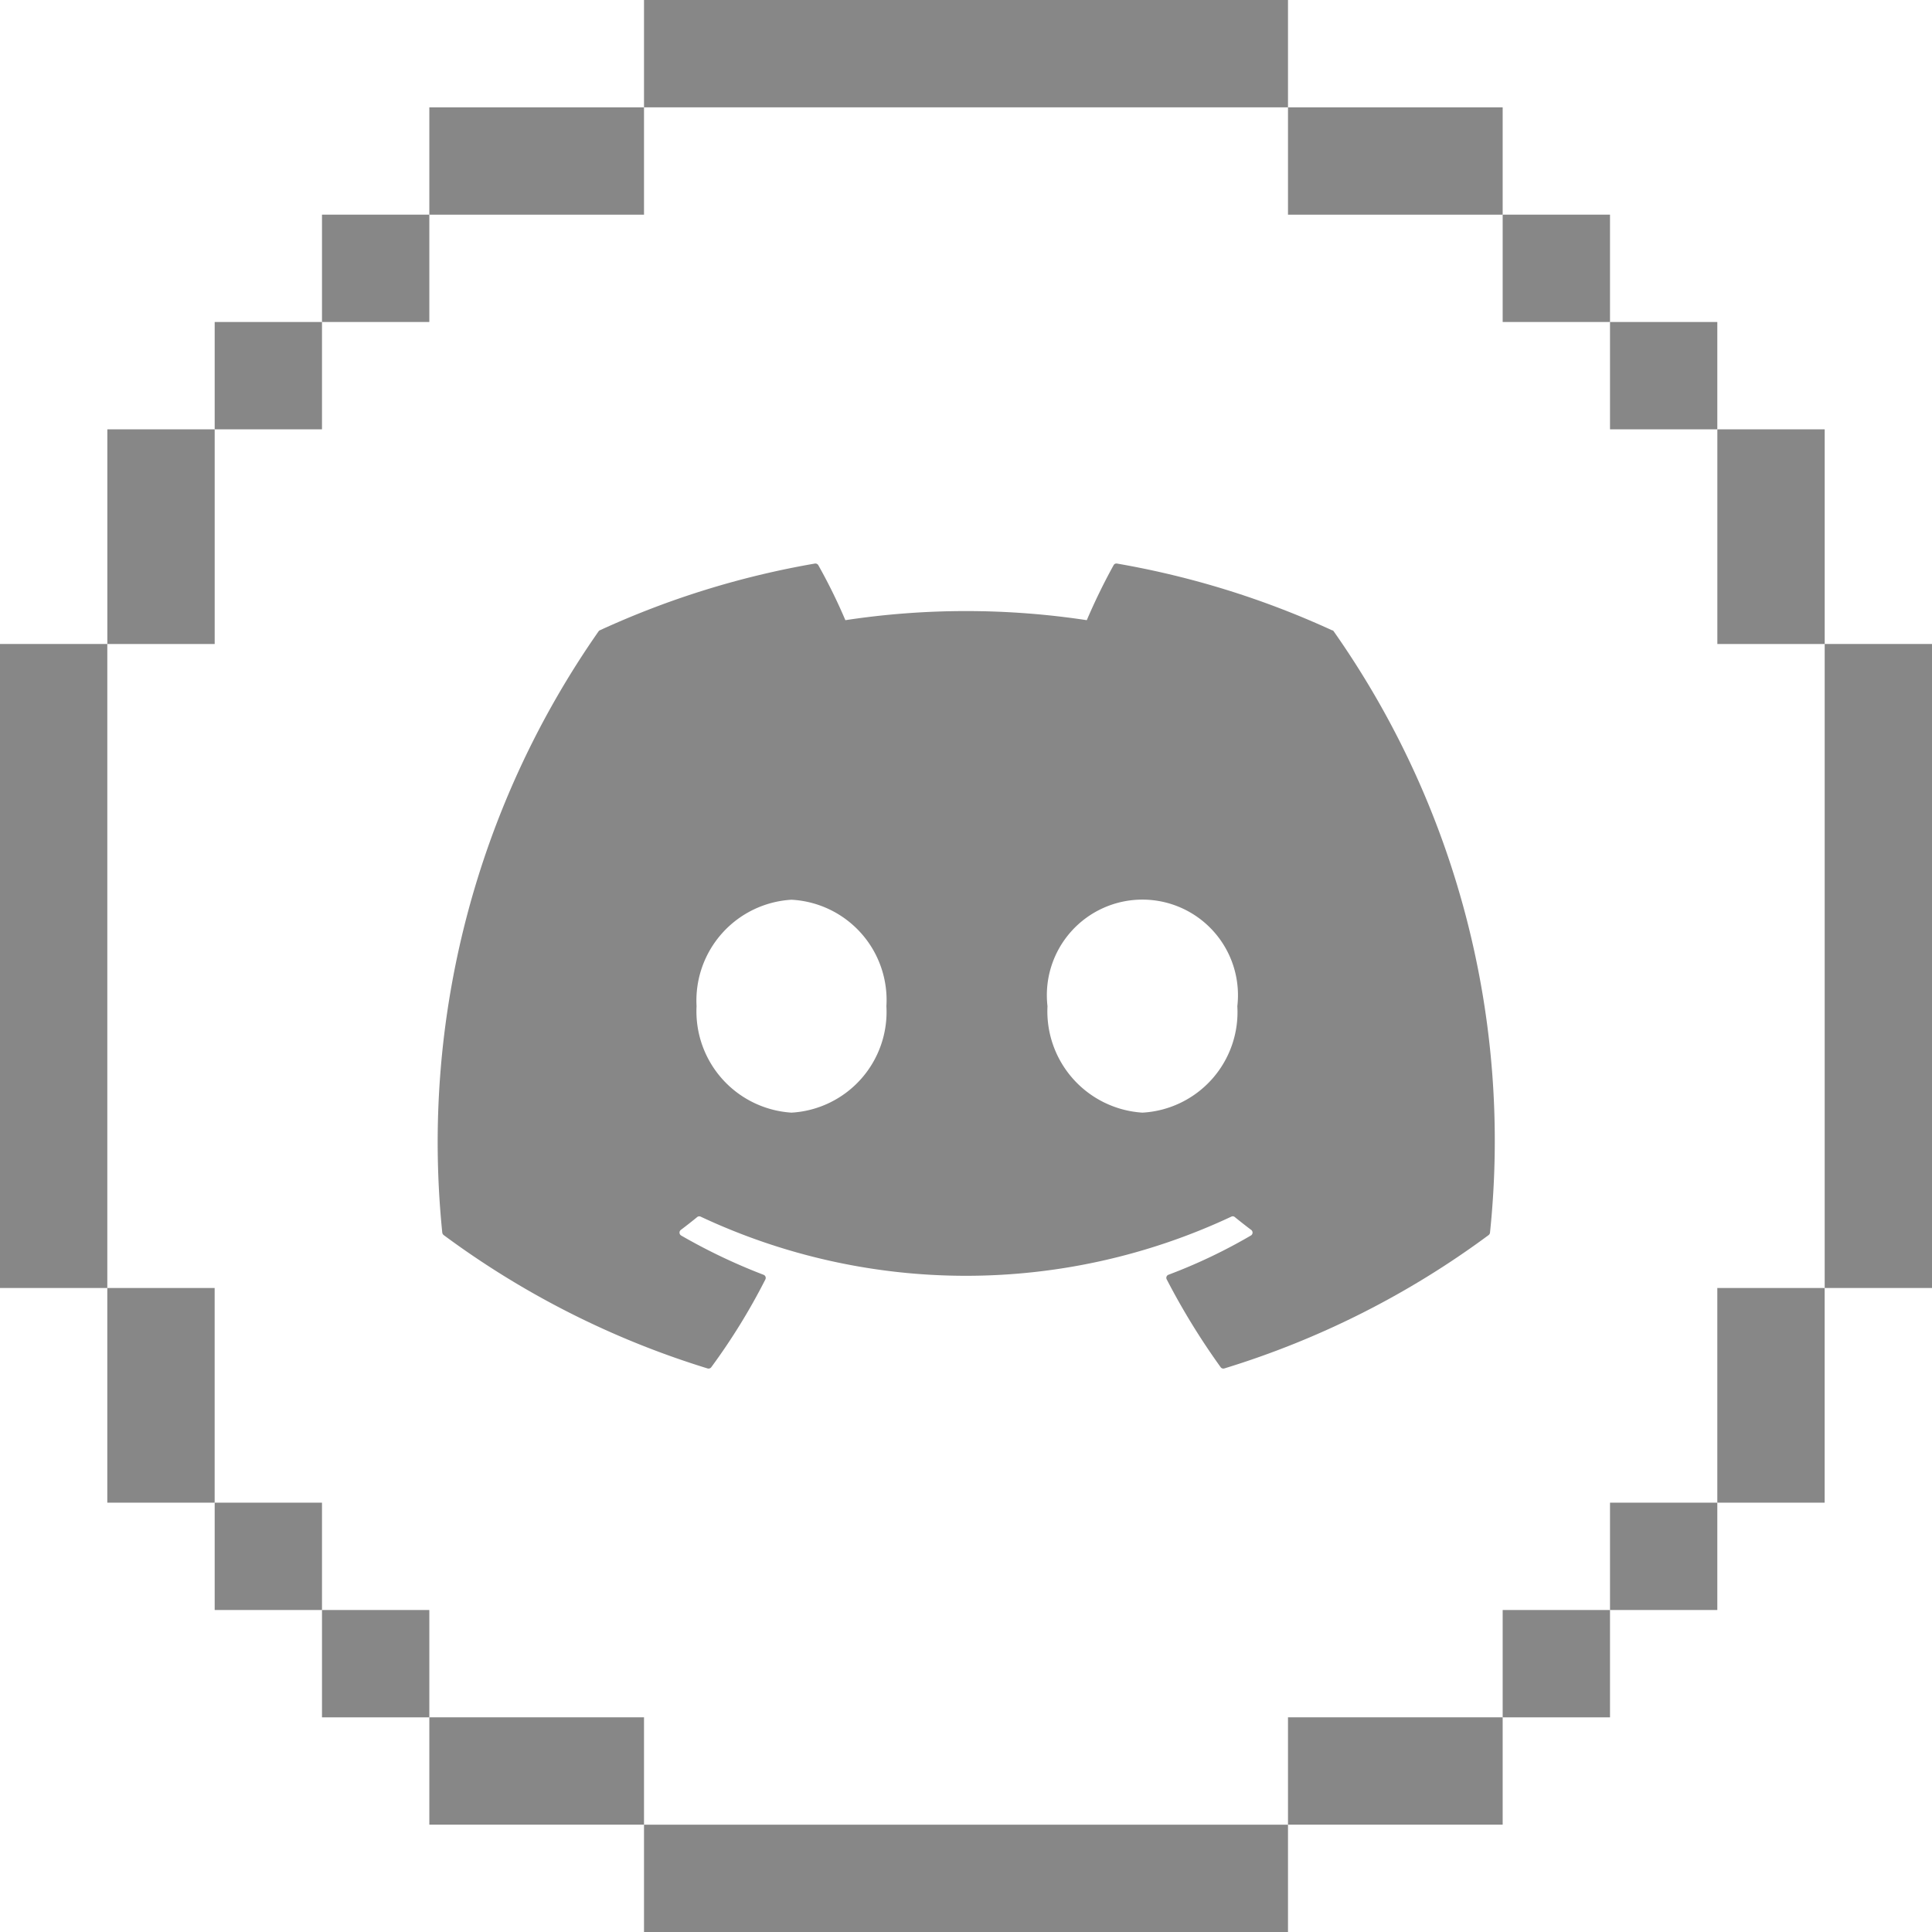 <svg id="Discord_Icon" data-name="Discord Icon" xmlns="http://www.w3.org/2000/svg" xmlns:xlink="http://www.w3.org/1999/xlink" width="50" height="50" viewBox="0 0 50 50">
  <defs>
    <clipPath id="clip-path">
      <rect id="Rectangle_146" data-name="Rectangle 146" width="50" height="50" fill="none"/>
    </clipPath>
  </defs>
  <g id="Group_41" data-name="Group 41" clip-path="url(#clip-path)">
    <path id="Path_34" data-name="Path 34" d="M34.472,16.311a22.493,22.493,0,0,0-5.564-1.726.083.083,0,0,0-.088.042,15.8,15.8,0,0,0-.694,1.423,20.838,20.838,0,0,0-6.248,0,14.456,14.456,0,0,0-.7-1.423.089.089,0,0,0-.089-.042,22.44,22.44,0,0,0-5.563,1.726.071.071,0,0,0-.037.031A23.077,23.077,0,0,0,11.446,31.9a.1.1,0,0,0,.037.064,22.662,22.662,0,0,0,6.825,3.45.089.089,0,0,0,.1-.031,16.244,16.244,0,0,0,1.4-2.272.087.087,0,0,0-.048-.12,15,15,0,0,1-2.132-1.016.088.088,0,0,1-.008-.145c.143-.108.286-.22.423-.332a.083.083,0,0,1,.088-.012,16.168,16.168,0,0,0,13.737,0,.081.081,0,0,1,.088.011c.138.112.281.225.425.333a.087.087,0,0,1-.008.145,13.983,13.983,0,0,1-2.132,1.015.085.085,0,0,0-.046.121,18.179,18.179,0,0,0,1.394,2.27.086.086,0,0,0,.1.033,22.6,22.6,0,0,0,6.836-3.45.093.093,0,0,0,.036-.063,22.924,22.924,0,0,0-4.041-15.557.07.07,0,0,0-.036-.032m-14,12.483a2.627,2.627,0,0,1-2.457-2.755,2.614,2.614,0,0,1,2.457-2.755,2.6,2.6,0,0,1,2.456,2.755,2.612,2.612,0,0,1-2.456,2.755m9.082,0a2.627,2.627,0,0,1-2.457-2.755,2.473,2.473,0,1,1,4.913,0,2.605,2.605,0,0,1-2.456,2.755" fill="#878787"/>
    <rect id="Rectangle_126" data-name="Rectangle 126" width="2.777" height="2.778" transform="translate(5.556 8.333)" fill="#878787"/>
    <rect id="Rectangle_127" data-name="Rectangle 127" width="2.778" height="2.778" transform="translate(8.333 5.555)" fill="#878787"/>
    <rect id="Rectangle_128" data-name="Rectangle 128" width="5.556" height="2.778" transform="translate(11.111 2.778)" fill="#878787"/>
    <rect id="Rectangle_129" data-name="Rectangle 129" width="16.666" height="2.778" transform="translate(16.667)" fill="#878787"/>
    <rect id="Rectangle_130" data-name="Rectangle 130" width="5.556" height="2.778" transform="translate(33.333 2.778)" fill="#878787"/>
    <rect id="Rectangle_131" data-name="Rectangle 131" width="2.778" height="2.778" transform="translate(38.889 5.555)" fill="#878787"/>
    <rect id="Rectangle_132" data-name="Rectangle 132" width="2.778" height="5.556" transform="translate(44.445 11.111)" fill="#878787"/>
    <rect id="Rectangle_133" data-name="Rectangle 133" width="2.777" height="2.778" transform="translate(41.667 8.333)" fill="#878787"/>
    <rect id="Rectangle_134" data-name="Rectangle 134" width="2.778" height="5.556" transform="translate(2.778 11.111)" fill="#878787"/>
    <rect id="Rectangle_135" data-name="Rectangle 135" width="2.777" height="16.667" transform="translate(0 16.666)" fill="#878787"/>
    <rect id="Rectangle_136" data-name="Rectangle 136" width="2.778" height="5.556" transform="translate(2.777 33.333)" fill="#878787"/>
    <rect id="Rectangle_137" data-name="Rectangle 137" width="2.777" height="2.778" transform="translate(5.556 38.889)" fill="#878787"/>
    <rect id="Rectangle_138" data-name="Rectangle 138" width="2.778" height="2.778" transform="translate(8.333 41.667)" fill="#878787"/>
    <rect id="Rectangle_139" data-name="Rectangle 139" width="5.556" height="2.778" transform="translate(11.111 44.444)" fill="#878787"/>
    <rect id="Rectangle_140" data-name="Rectangle 140" width="16.666" height="2.777" transform="translate(16.667 47.223)" fill="#878787"/>
    <rect id="Rectangle_141" data-name="Rectangle 141" width="5.556" height="2.778" transform="translate(33.333 44.444)" fill="#878787"/>
    <rect id="Rectangle_142" data-name="Rectangle 142" width="2.778" height="2.778" transform="translate(38.889 41.667)" fill="#878787"/>
    <rect id="Rectangle_143" data-name="Rectangle 143" width="2.777" height="2.778" transform="translate(41.667 38.889)" fill="#878787"/>
    <rect id="Rectangle_144" data-name="Rectangle 144" width="2.778" height="5.556" transform="translate(44.444 33.333)" fill="#878787"/>
    <rect id="Rectangle_145" data-name="Rectangle 145" width="2.777" height="16.667" transform="translate(47.223 16.666)" fill="#878787"/>
  </g>
</svg>
